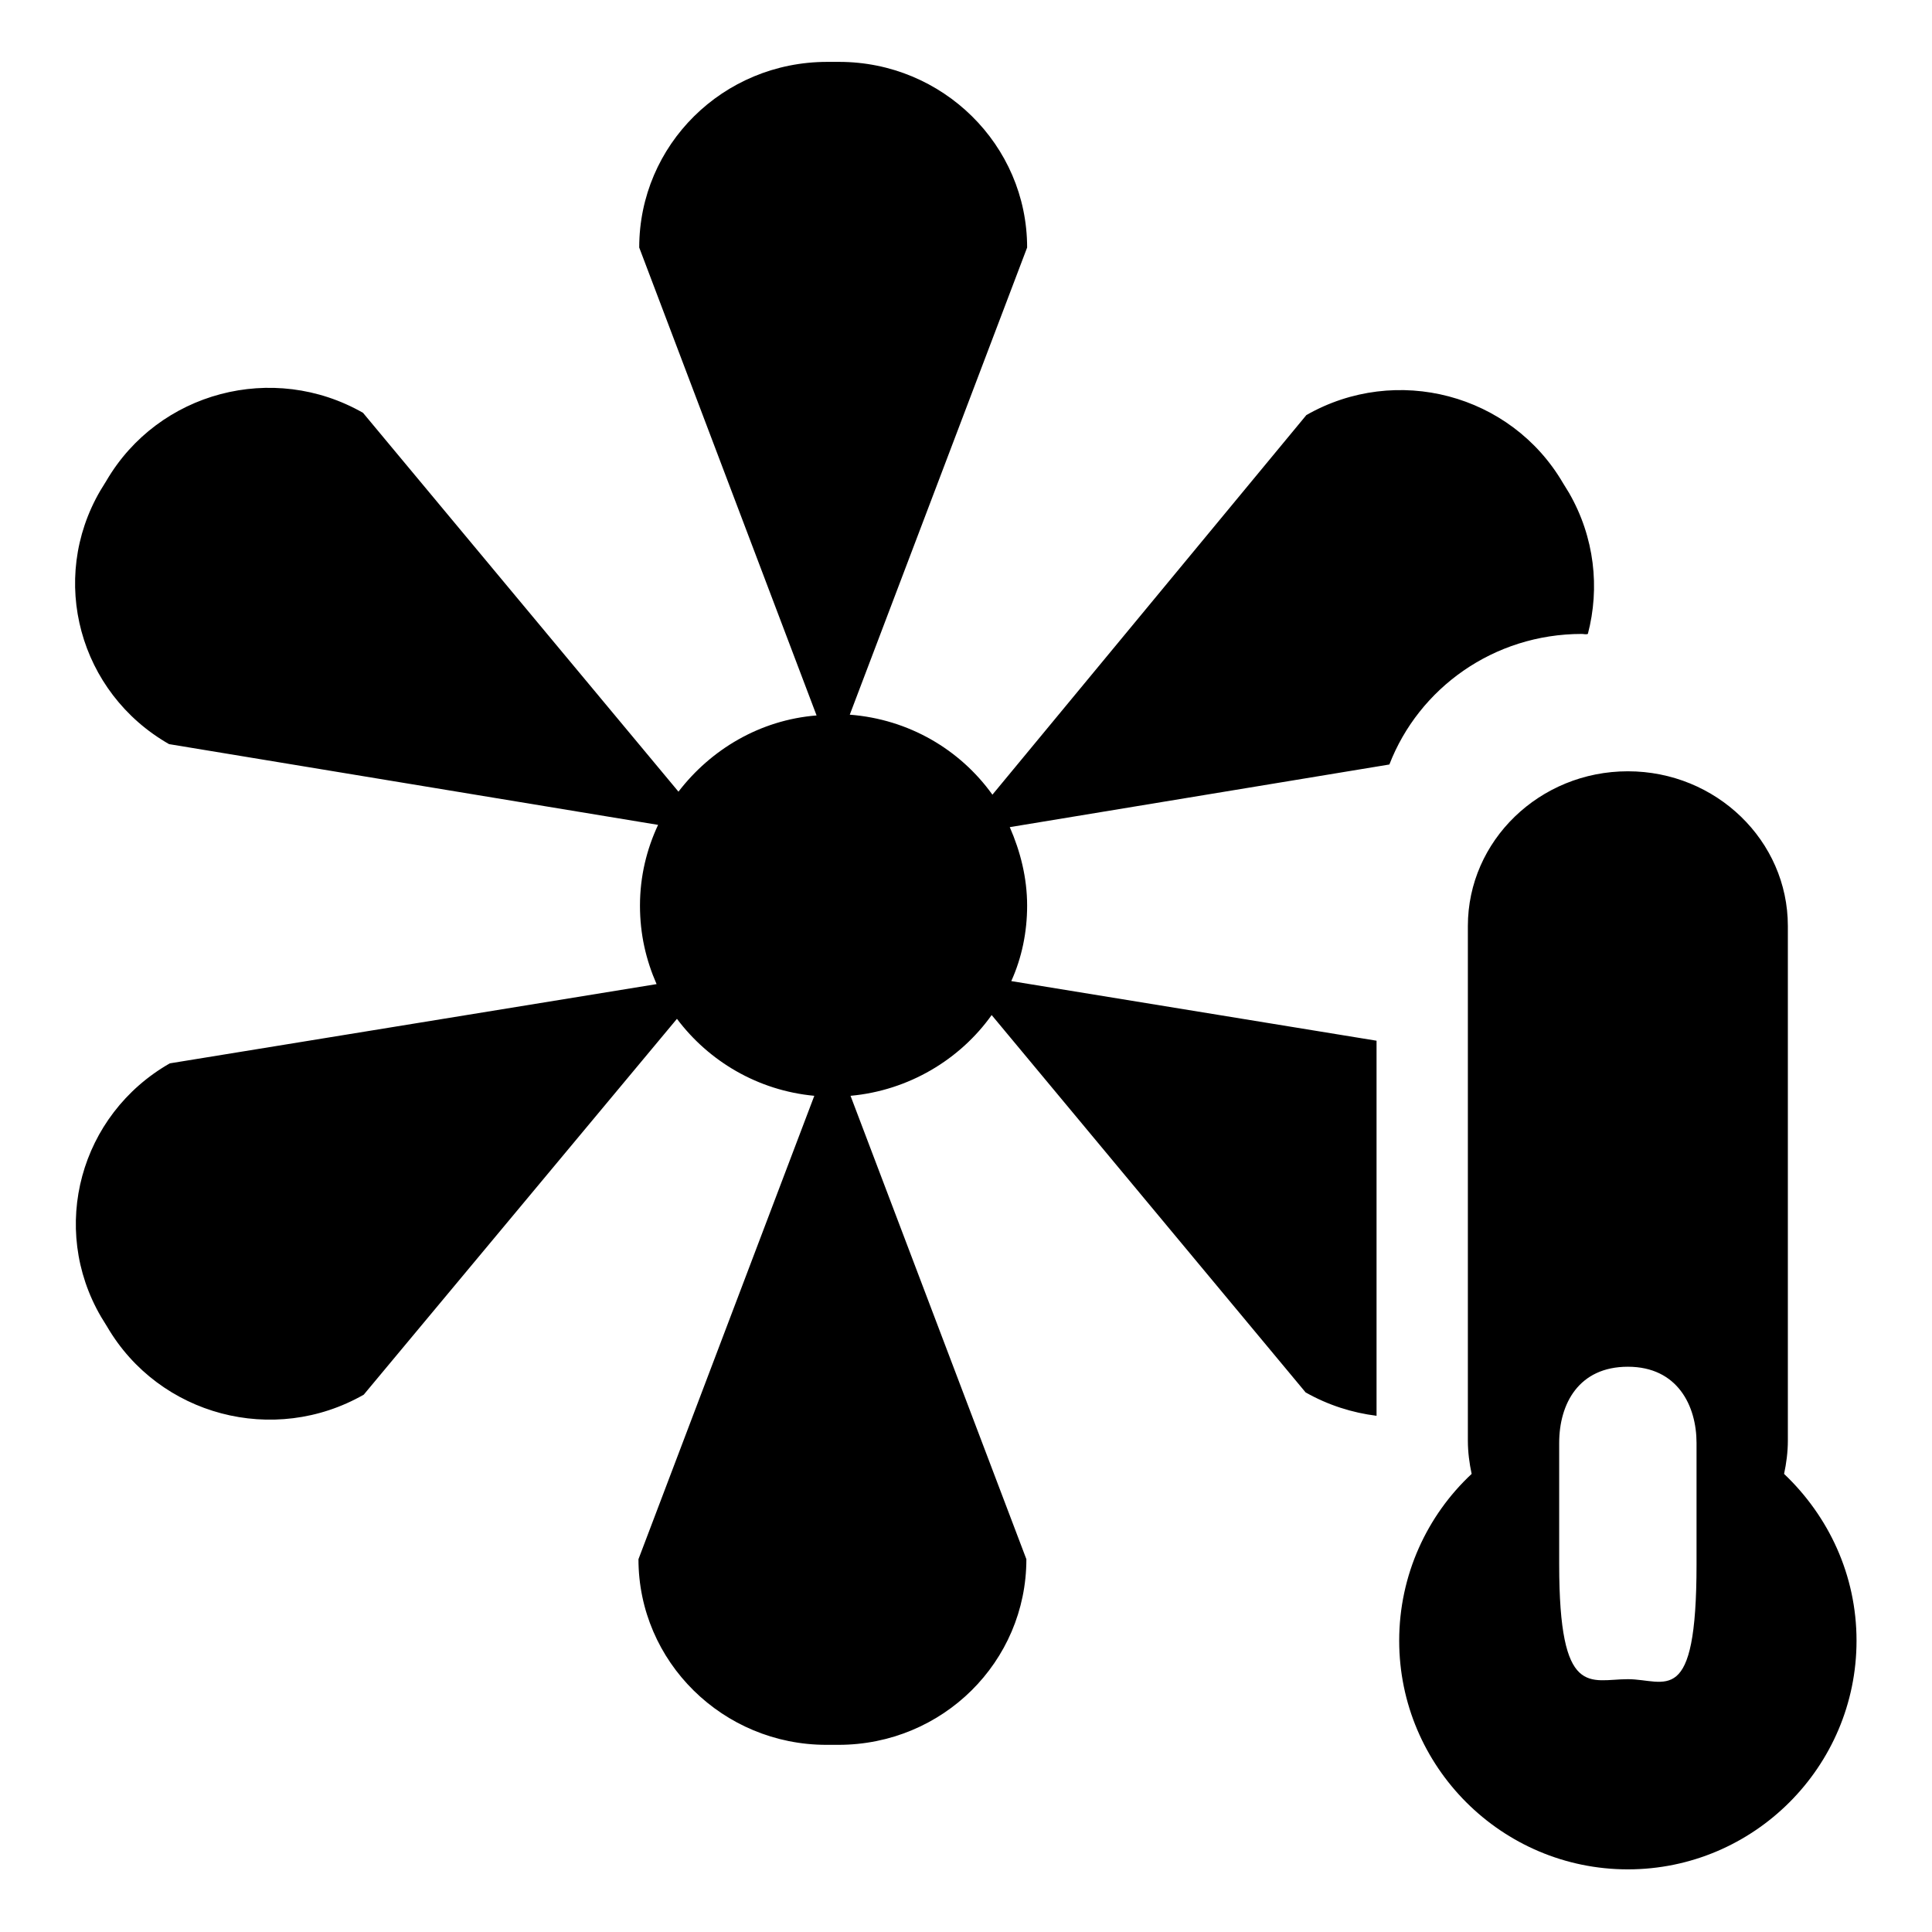 <?xml version="1.0" encoding="utf-8"?>
<!-- Svg Vector Icons : http://www.onlinewebfonts.com/icon -->
<!DOCTYPE svg PUBLIC "-//W3C//DTD SVG 1.1//EN" "http://www.w3.org/Graphics/SVG/1.1/DTD/svg11.dtd">
<svg version="1.1" xmlns="http://www.w3.org/2000/svg" xmlns:xlink="http://www.w3.org/1999/xlink" x="0px" y="0px" viewBox="0 0 256 256" enable-background="new 0 0 256 256" xml:space="preserve">
<g><g><path fill="#000000" d="M246,217.4c0,16.7-13.6,30.3-30.3,30.3c-16.7,0-30.3-13.6-30.3-30.3c0-8.7,3.7-16.6,9.6-22.1c-0.3-1.4-0.5-2.9-0.5-4.4v-68.2c0-11.3,9.5-20.5,21.2-20.5c11.7,0,21.2,9.2,21.2,20.5v68.2c0,1.5-0.2,3-0.5,4.4C242.3,200.9,246,208.7,246,217.4z M224.8,191.2c0-4.9-2.5-10.1-9.1-10.1c-6.5,0-9.1,4.9-9.1,10.1v16.1c0,17.9,4.1,15.2,9.1,15.2c5,0,9.1,4,9.1-15.2V191.2z M209.6,84c-11.7,0-21.6,7.2-25.5,17.3l-50.3,8.3c1.4,3.2,2.3,6.7,2.3,10.4c0,3.5-0.7,6.9-2.1,10l48.4,7.9v49.7c-3.2-0.4-6.4-1.4-9.4-3.1l-41.6-50c-4.2,5.9-11,10-18.7,10.7l23.3,61.4c0,13.6-11.1,24.6-24.9,24.6h-1.6c-13.7,0-24.9-11-24.9-24.6l23.3-61.4c-7.5-0.7-14-4.6-18.2-10.2l-41.5,49.8c-11.9,6.8-27.1,2.8-34-9l-0.8-1.3c-6.9-11.8-2.8-26.8,9.1-33.6L87,130.4c-1.4-3.2-2.2-6.6-2.2-10.4c0-3.9,0.9-7.5,2.4-10.7L22.4,98.6c-11.9-6.8-16-21.8-9.1-33.6l0.8-1.3c6.9-11.8,22.1-15.8,34-9l41.8,50.2c4.3-5.6,10.8-9.5,18.3-10.1l-23.5-62c0-13.6,11.1-24.6,24.9-24.6h1.6c13.7,0,24.9,11,24.9,24.6l-23.5,61.9c7.8,0.6,14.6,4.6,18.9,10.6L173.1,55c11.9-6.8,27.1-2.8,34,9l0.8,1.3c3.4,5.9,4.1,12.6,2.5,18.7C210.1,84.1,209.9,84,209.6,84z"/></g></g>
</svg>